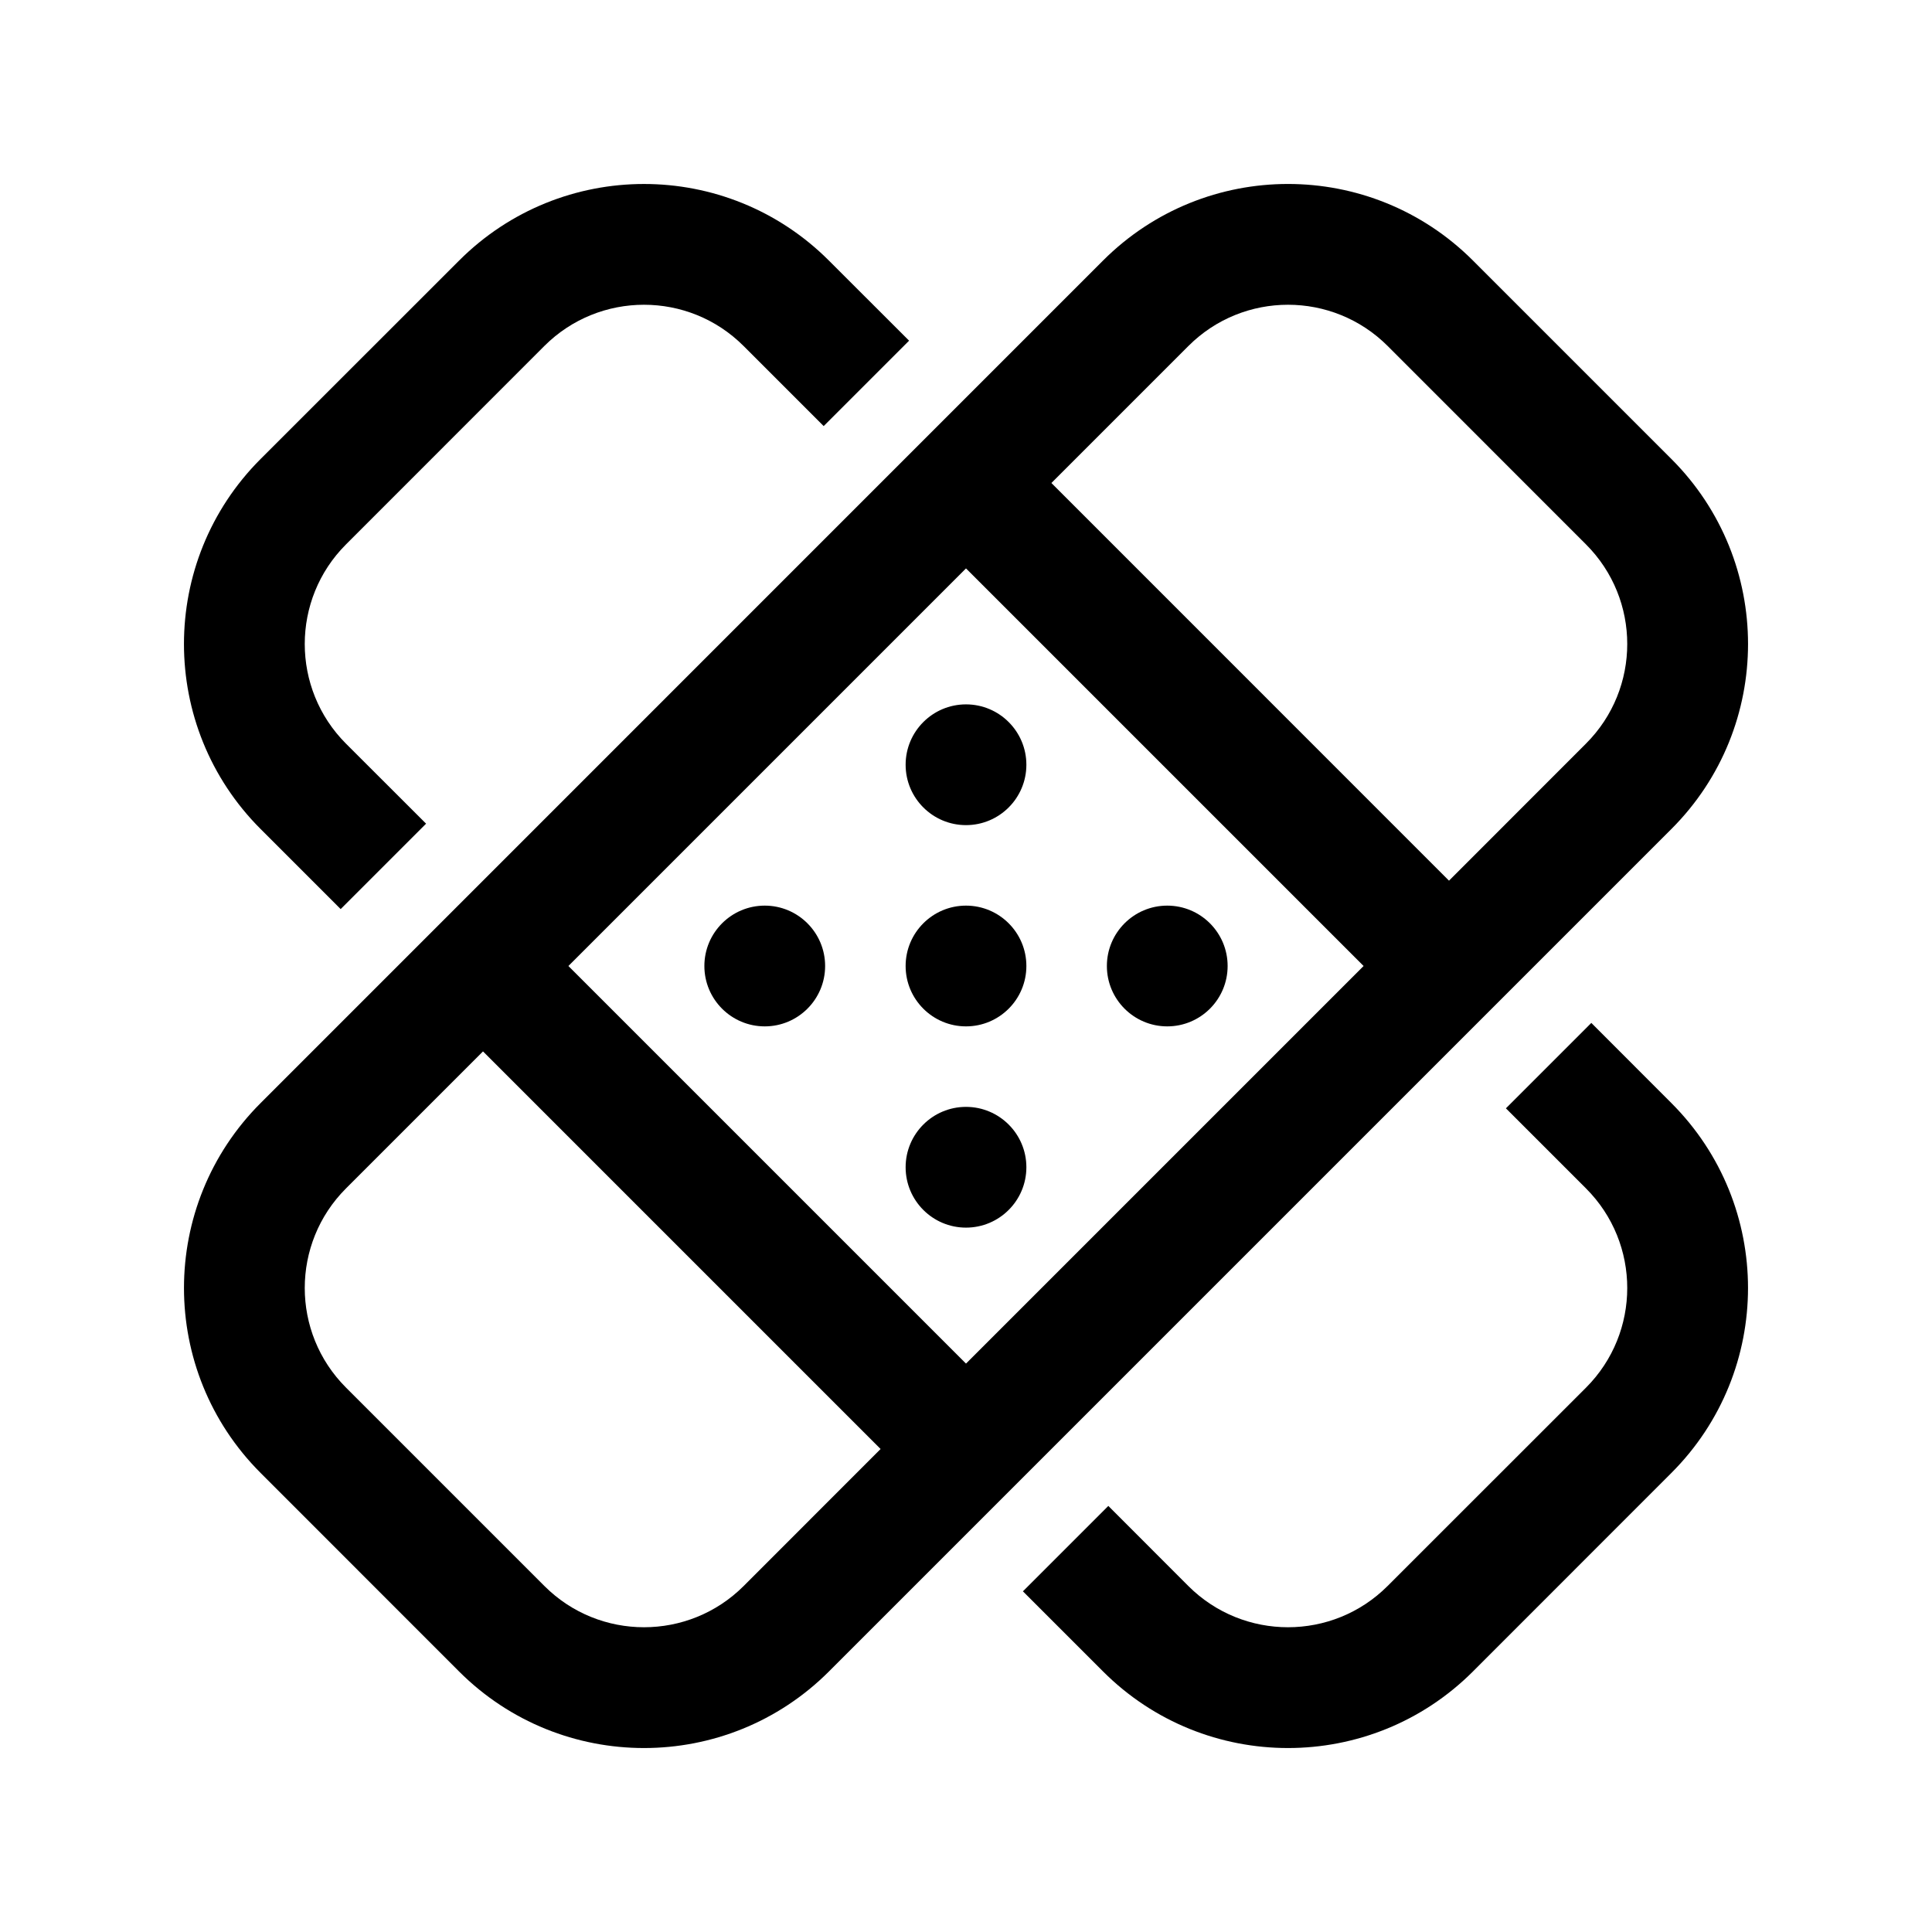 <svg viewBox="0 0 24 24" fill="none" xmlns="http://www.w3.org/2000/svg"><path d="M12 12.75C12.414 12.75 12.75 12.414 12.75 12C12.75 11.586 12.414 11.25 12 11.25C11.586 11.25 11.25 11.586 11.25 12C11.25 12.414 11.586 12.75 12 12.75ZM10.25 12C10.25 12.414 9.914 12.75 9.5 12.75C9.086 12.75 8.75 12.414 8.75 12C8.75 11.586 9.086 11.25 9.5 11.25C9.914 11.25 10.25 11.586 10.25 12ZM14.5 12.75C14.914 12.75 15.25 12.414 15.25 12C15.25 11.586 14.914 11.25 14.5 11.25C14.086 11.25 13.75 11.586 13.75 12C13.75 12.414 14.086 12.75 14.5 12.75ZM12.75 14.5C12.75 14.914 12.414 15.25 12 15.25C11.586 15.25 11.25 14.914 11.25 14.5C11.25 14.086 11.586 13.75 12 13.75C12.414 13.75 12.75 14.086 12.75 14.5ZM12 10.25C12.414 10.25 12.75 9.914 12.75 9.5C12.75 9.086 12.414 8.75 12 8.75C11.586 8.75 11.25 9.086 11.25 9.5C11.25 9.914 11.586 10.25 12 10.25ZM3.238 18.298C1.968 17.029 1.968 14.971 3.238 13.702L13.702 3.237C14.971 1.968 17.029 1.968 18.298 3.237L20.763 5.702C22.032 6.971 22.032 9.029 20.763 10.298L10.298 20.763C9.029 22.032 6.971 22.032 5.702 20.763L3.238 18.298ZM4.298 14.763C3.615 15.446 3.615 16.554 4.298 17.237L6.763 19.702C7.446 20.385 8.554 20.385 9.238 19.702L10.939 18L6 13.061L4.298 14.763ZM16.939 12L12 7.061L7.061 12L12 16.939L16.939 12ZM18 10.94L19.702 9.237C20.385 8.554 20.385 7.446 19.702 6.763L17.238 4.298C16.554 3.615 15.446 3.615 14.763 4.298L13.061 6L18 10.94ZM10.232 5.293L9.237 4.298C8.554 3.615 7.446 3.615 6.762 4.298L4.298 6.763C3.615 7.446 3.615 8.554 4.298 9.238L5.293 10.232L4.232 11.293L3.237 10.298C1.968 9.029 1.968 6.971 3.237 5.702L5.702 3.238C6.971 1.968 9.029 1.968 10.298 3.238L11.293 4.232L10.232 5.293ZM12.707 19.768L13.702 20.763C14.971 22.032 17.029 22.032 18.298 20.763L20.762 18.298C22.032 17.029 22.032 14.971 20.762 13.702L19.768 12.707L18.707 13.768L19.702 14.763C20.385 15.446 20.385 16.554 19.702 17.238L17.237 19.702C16.554 20.385 15.446 20.385 14.762 19.702L13.768 18.707L12.707 19.768Z" fill="currentColor"/></svg>
